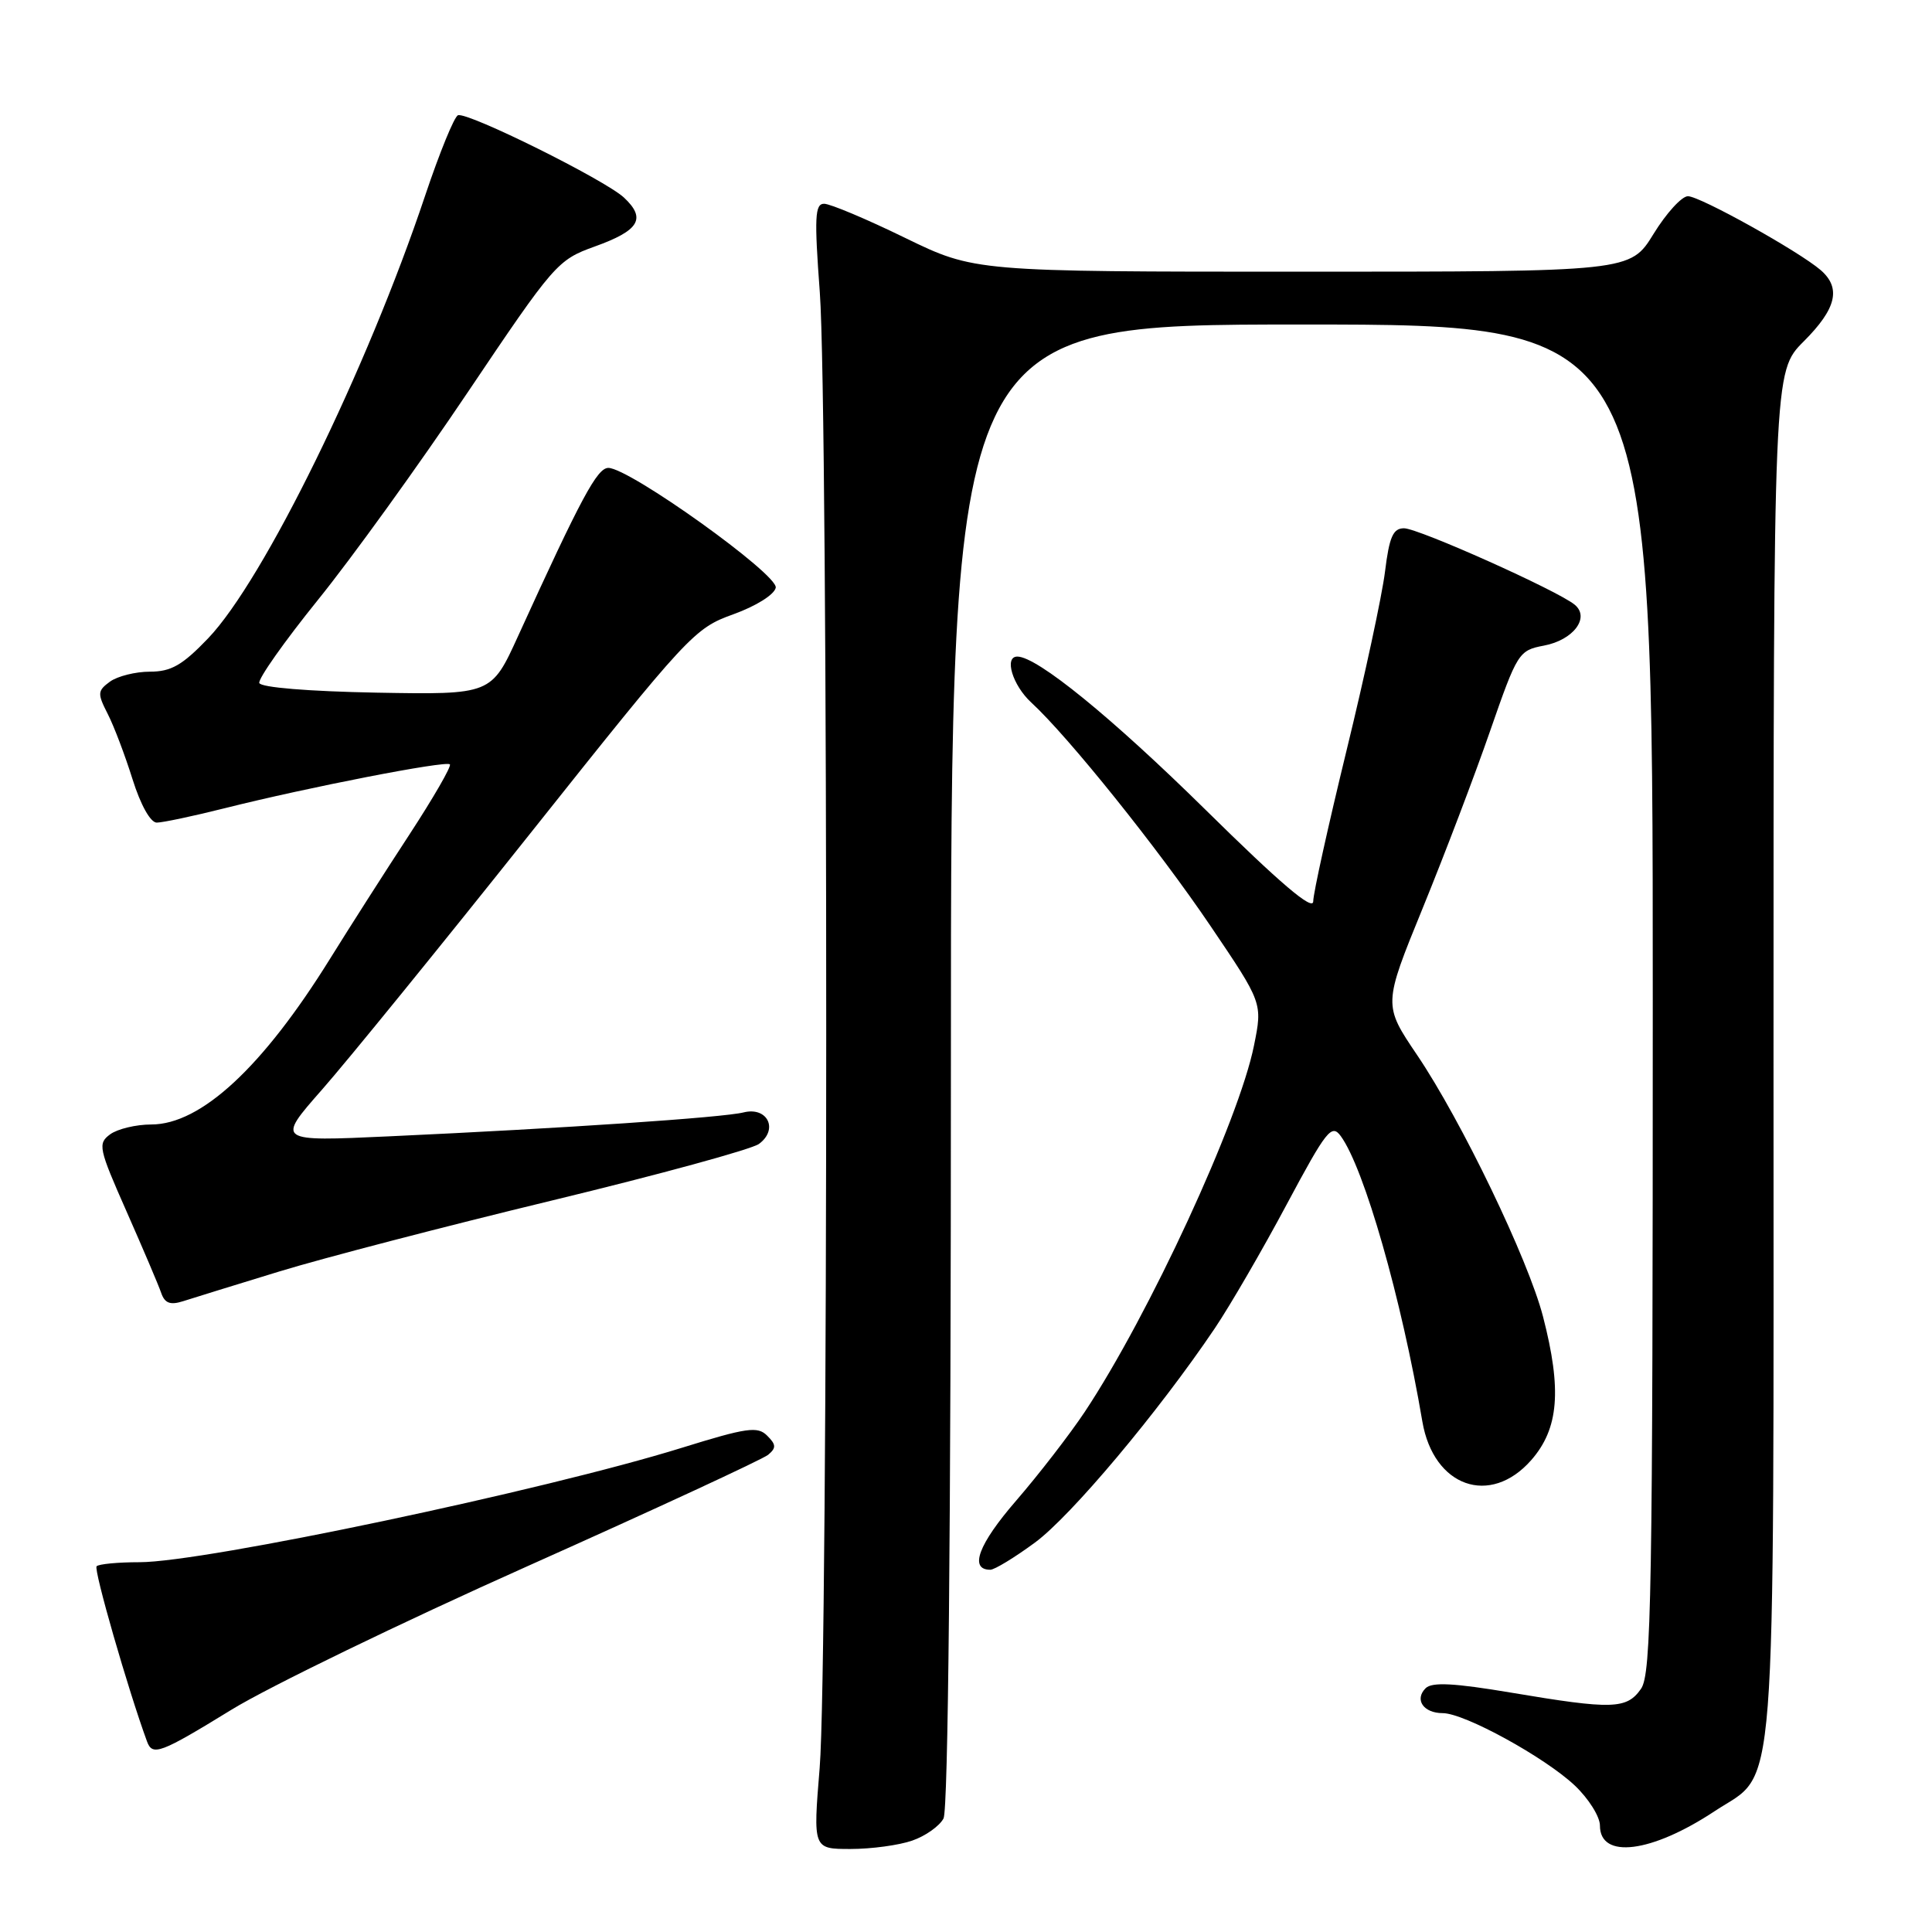 <?xml version="1.0" encoding="UTF-8" standalone="no"?>
<!DOCTYPE svg PUBLIC "-//W3C//DTD SVG 1.1//EN" "http://www.w3.org/Graphics/SVG/1.1/DTD/svg11.dtd" >
<svg xmlns="http://www.w3.org/2000/svg" xmlns:xlink="http://www.w3.org/1999/xlink" version="1.1" viewBox="0 0 256 256">
 <g >
 <path fill="currentColor"
d=" M 120.87 243.89 C 122.62 243.29 124.48 241.97 125.02 240.96 C 125.64 239.80 126.00 203.12 126.00 141.07 C 126.00 43.00 126.00 43.00 172.50 43.00 C 219.00 43.00 219.00 43.00 219.00 132.28 C 219.00 211.46 218.82 221.81 217.44 223.78 C 215.55 226.49 213.64 226.54 200.27 224.29 C 192.66 223.01 189.74 222.86 188.90 223.70 C 187.39 225.21 188.62 227.00 191.17 227.00 C 194.04 227.00 204.69 232.84 208.68 236.60 C 210.50 238.33 212.00 240.71 212.00 241.90 C 212.00 246.39 218.83 245.53 227.20 239.99 C 235.56 234.46 235.00 241.61 235.00 139.72 C 235.00 49.24 235.00 49.24 239.00 45.24 C 243.34 40.90 243.99 38.17 241.25 35.79 C 238.36 33.30 225.26 26.00 223.66 26.00 C 222.84 26.00 220.79 28.25 219.10 31.00 C 216.02 36.00 216.02 36.00 172.58 36.00 C 129.14 36.00 129.14 36.00 119.89 31.50 C 114.81 29.02 110.00 27.00 109.20 27.00 C 107.98 27.00 107.89 28.78 108.63 38.75 C 109.77 54.18 109.76 220.37 108.61 234.25 C 107.73 245.00 107.73 245.00 112.71 245.00 C 115.46 245.00 119.13 244.50 120.87 243.89 Z  M 30.65 226.56 C 35.52 223.56 53.21 214.98 69.98 207.49 C 86.74 200.00 101.05 193.37 101.78 192.77 C 102.87 191.86 102.85 191.42 101.65 190.23 C 100.39 188.96 98.95 189.17 90.35 191.84 C 72.16 197.49 27.09 207.00 18.49 207.00 C 15.65 207.00 13.09 207.24 12.80 207.54 C 12.38 207.96 16.98 223.94 19.48 230.75 C 20.20 232.73 21.25 232.33 30.65 226.56 Z  M 137.12 204.41 C 141.90 200.91 153.51 187.07 160.96 176.02 C 163.00 172.99 167.29 165.60 170.49 159.60 C 175.77 149.73 176.44 148.88 177.66 150.54 C 180.76 154.79 185.70 172.04 188.47 188.36 C 189.95 197.02 197.45 199.67 202.90 193.47 C 206.55 189.30 206.97 184.17 204.46 174.46 C 202.50 166.88 193.65 148.50 187.79 139.82 C 183.28 133.15 183.28 133.15 188.52 120.32 C 191.40 113.27 195.42 102.71 197.45 96.85 C 201.05 86.49 201.24 86.18 204.56 85.55 C 208.47 84.82 210.72 81.84 208.66 80.13 C 206.42 78.27 187.95 70.00 186.04 70.00 C 184.59 70.00 184.09 71.12 183.52 75.75 C 183.13 78.91 180.83 89.60 178.41 99.50 C 176.00 109.40 174.01 118.37 174.01 119.43 C 174.00 120.77 169.67 117.09 159.75 107.31 C 147.30 95.05 137.42 87.00 134.80 87.00 C 133.02 87.00 134.17 90.80 136.64 93.08 C 141.55 97.59 153.47 112.45 160.40 122.70 C 167.30 132.90 167.30 132.90 166.16 138.54 C 164.17 148.46 152.25 174.26 143.73 187.09 C 141.75 190.06 137.66 195.36 134.64 198.85 C 129.65 204.61 128.38 208.00 131.22 208.00 C 131.78 208.00 134.43 206.39 137.12 204.41 Z  M 37.00 168.48 C 42.78 166.71 59.04 162.48 73.15 159.07 C 87.25 155.66 99.59 152.29 100.56 151.58 C 103.19 149.66 101.70 146.61 98.53 147.40 C 95.82 148.08 74.69 149.51 51.56 150.57 C 36.62 151.26 36.62 151.26 42.67 144.38 C 46.00 140.60 58.43 125.31 70.29 110.40 C 91.22 84.09 92.00 83.25 97.16 81.40 C 100.18 80.31 102.61 78.79 102.79 77.87 C 103.12 76.12 83.40 62.00 80.61 62.00 C 79.13 62.00 77.02 65.92 68.65 84.28 C 65.11 92.05 65.11 92.05 49.89 91.78 C 40.86 91.61 34.54 91.09 34.36 90.50 C 34.19 89.95 37.68 85.00 42.12 79.50 C 46.57 74.00 55.50 61.62 61.97 51.99 C 73.43 34.95 73.87 34.44 78.79 32.67 C 84.72 30.54 85.66 28.97 82.68 26.18 C 80.15 23.83 62.02 14.83 60.69 15.27 C 60.20 15.43 58.25 20.21 56.35 25.87 C 48.63 48.95 34.93 76.91 27.57 84.59 C 24.16 88.15 22.67 89.00 19.86 89.00 C 17.95 89.00 15.57 89.60 14.57 90.32 C 12.92 91.53 12.89 91.89 14.26 94.57 C 15.09 96.18 16.57 100.09 17.56 103.25 C 18.63 106.66 19.94 109.00 20.77 109.00 C 21.54 109.00 25.62 108.14 29.83 107.08 C 40.82 104.32 59.10 100.76 59.61 101.28 C 59.85 101.52 57.43 105.71 54.23 110.61 C 51.03 115.50 46.31 122.89 43.74 127.03 C 34.82 141.40 26.63 149.00 20.04 149.00 C 18.03 149.00 15.58 149.59 14.60 150.30 C 12.93 151.53 13.06 152.14 16.78 160.55 C 18.95 165.47 21.02 170.32 21.36 171.32 C 21.83 172.68 22.55 172.96 24.25 172.42 C 25.49 172.02 31.22 170.25 37.00 168.48 Z "/>
</g>
</svg>